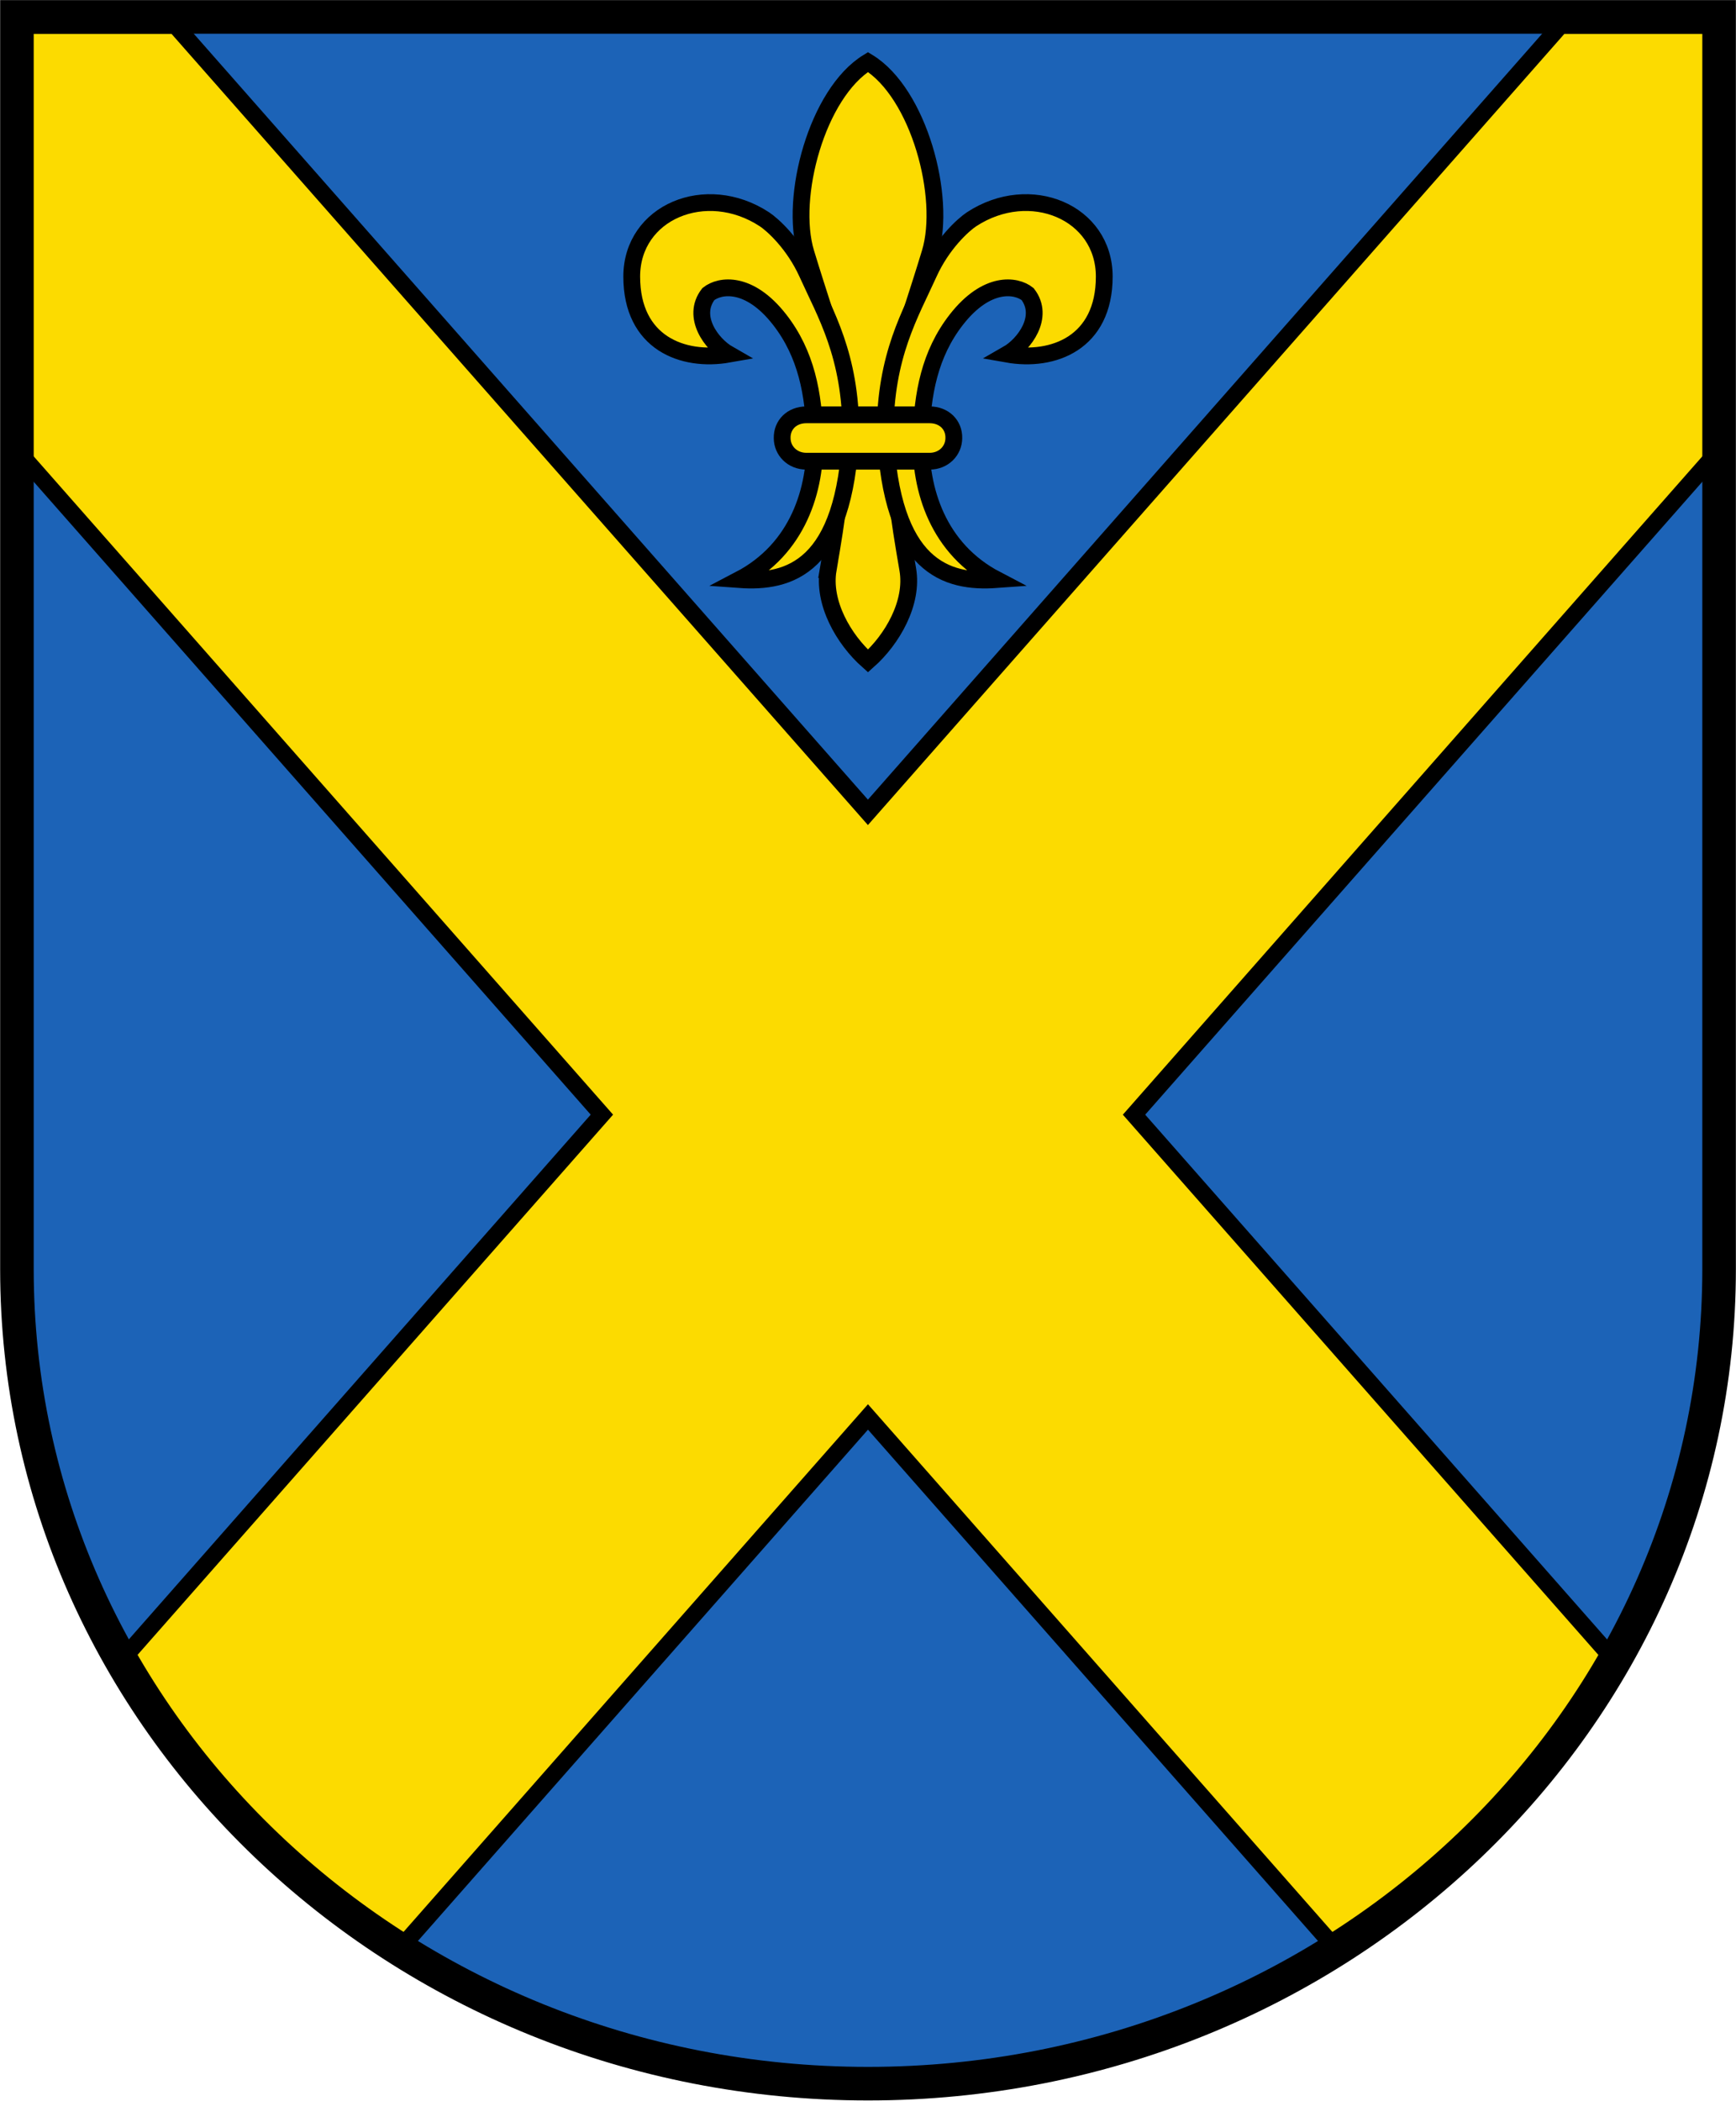 <svg width="600" height="726" xmlns="http://www.w3.org/2000/svg"><path d="M299.8 8.758h294.36v432.67c0 155.46-131.7 281.5-294.17 281.5-162.45 0-294.14-126.04-294.14-281.5V8.758z" fill="#1c63b7"/><g fill="#fcdb00" stroke="#000" stroke-width="5.8"><path d="M5.856 8.758v146.75l202.17 229.66-167.04 189.73c22.83 40.482 55.72 74.996 95.465 100.49l163.54-185.76 163.54 185.78c39.748-25.487 72.639-59.997 95.474-100.47l-167.06-189.76 202.2-229.67V8.758h-54.733l-239.44 271.95L60.552 8.758z"/><path d="M286.24 196.809c3.38-19.726 4.476-27.454 4.854-45.831.586-28.19-3.109-32.512-12.548-63.63-5.809-19.151 3.858-55.177 21.45-65.91 17.591 10.732 27.258 46.759 21.45 65.91-9.436 31.12-13.134 35.44-12.548 63.63.381 18.377 1.478 26.1 4.854 45.83 1.965 11.48-5.345 24.154-13.756 31.602-8.41-7.448-15.72-20.125-13.755-31.601z"/><path d="M348.13 122.392c15.868 2.802 33.524-3.88 33.524-26.815 0-22.292-25.66-33.04-45.863-19.803-2.796 1.831-10.146 8.431-14.782 18.7-6.319 13.99-15.04 28.304-15.082 54.96 2.08 46.796 21.309 52.08 38.497 50.846-20.283-10.585-26.563-31.092-26.069-49.232.406-14.862 2.918-28.73 12.201-40.618 10.524-13.476 20.648-11.983 24.616-8.803 6.03 7.844-1.177 17.415-7.042 20.765zm-96.267 0c-15.869 2.802-33.524-3.88-33.524-26.815 0-22.292 25.66-33.04 45.863-19.803 2.796 1.831 10.146 8.431 14.782 18.7 6.318 13.99 15.04 28.304 15.082 54.96-2.08 46.796-21.309 52.08-38.497 50.846 20.283-10.585 26.563-31.092 26.069-49.232-.406-14.862-2.918-28.73-12.201-40.618-10.524-13.476-20.648-11.983-24.616-8.803-6.03 7.844 1.177 17.415 7.042 20.765z"/><path d="M278.694 143.342c-5.017 0-8.448 3.472-8.362 8.013 0 4.406 3.53 8.013 8.362 8.013H321.3c4.832 0 8.361-3.607 8.361-8.013.09-4.541-3.345-8.013-8.361-8.013h-21.306z"/></g><path d="M299.8 5.84h294.36v432.67c0 155.46-131.7 281.5-294.17 281.5-162.45 0-294.14-126.04-294.14-281.5V5.84z" fill="none" stroke="#000" stroke-width="11.6"/></svg>